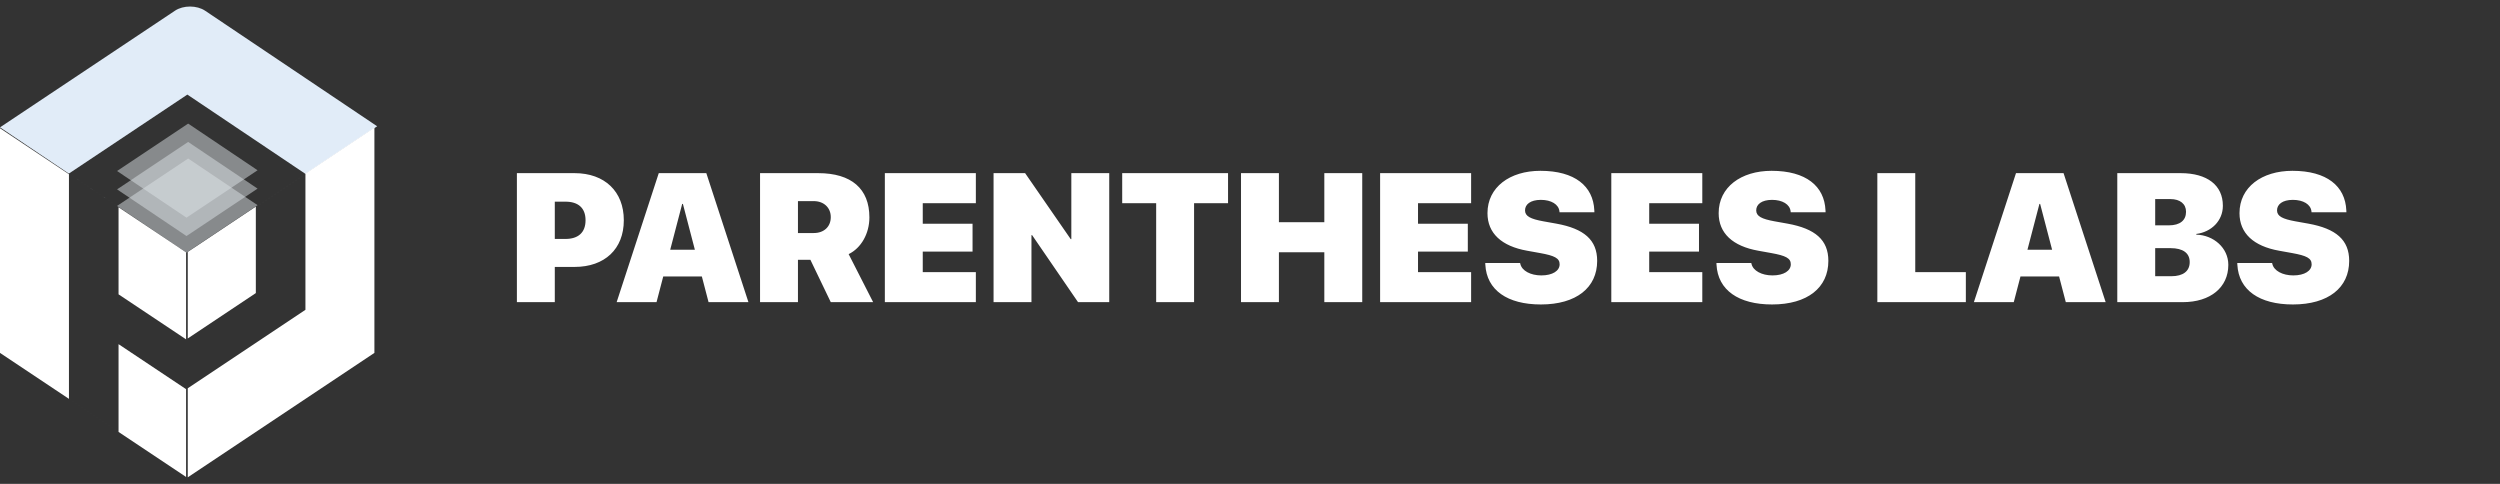 <svg width="248" height="48" viewBox="0 0 248 48" fill="none" xmlns="http://www.w3.org/2000/svg">
<rect x="0" y="0" width="248" height="48" fill="#333333" stroke="none"/>
<path fill-rule="evenodd" clip-rule="evenodd" d="M17.358 1.061L0 12.633L18.558 25.098L37.415 12.527L20.351 1.066C19.525 0.511 18.186 0.509 17.358 1.061ZM18.584 9.382L6.829 17.219L18.557 25.096L30.313 17.259L18.584 9.382Z" fill="#E1ECF8"/>
<path fill-rule="evenodd" clip-rule="evenodd" d="M6.84 17.284L0 12.724V35.008L18.459 47.314V38.607L11.76 34.141V42.847L6.84 39.567V17.284ZM11.76 20.564V29.199L18.459 33.665V25.03L11.76 20.564Z" fill="white"/>
<path fill-rule="evenodd" clip-rule="evenodd" d="M25.379 20.493L18.625 24.995V33.575L25.379 29.073V20.493ZM30.299 17.213V25.792V30.72V30.734L18.625 38.517V47.351L37.141 35.007V12.651L30.299 17.213Z" fill="white"/>
<rect width="8.475" height="8.296" transform="matrix(0.832 -0.555 0.83 0.558 11.613 20.428)" fill="#DDE2E7" fill-opacity="0.5"/>
<rect width="8.475" height="8.296" transform="matrix(0.832 -0.555 0.83 0.558 11.613 18.785)" fill="#DDE2E7" fill-opacity="0.5"/>
<rect width="8.475" height="8.296" transform="matrix(0.832 -0.555 0.83 0.558 11.613 16.964)" fill="#DDE2E7" fill-opacity="0.5"/>
<path d="M51.276 29.973V17.176H56.995C59.993 17.176 61.882 19.003 61.882 21.84V21.858C61.882 24.696 59.993 26.479 56.995 26.479H55.036V29.973H51.276ZM56.1 20.005H55.036V23.703H56.1C57.341 23.703 58.086 23.082 58.086 21.858V21.84C58.086 20.617 57.341 20.005 56.1 20.005ZM61.172 29.973L65.349 17.176H70.067L74.244 29.973H70.289L69.624 27.427H65.793L65.128 29.973H61.172ZM67.673 20.227L66.484 24.776H68.932L67.744 20.227H67.673ZM75.397 29.973V17.176H81.162C84.452 17.176 86.243 18.719 86.243 21.557V21.574C86.243 23.171 85.427 24.607 84.186 25.21L86.615 29.973H82.412L80.39 25.769H79.157V29.973H75.397ZM79.157 23.117H80.727C81.738 23.117 82.412 22.488 82.412 21.548V21.53C82.412 20.599 81.72 19.951 80.727 19.951H79.157V23.117ZM87.777 29.973V17.176H96.805V20.155H91.537V22.195H96.477V24.962H91.537V26.993H96.805V29.973H87.777ZM98.561 29.973V17.176H101.691L106.214 23.721H106.276V17.176H110.036V29.973H106.941L102.383 23.322H102.321V29.973H98.561ZM114.692 29.973V20.155H111.322V17.176H121.822V20.155H118.452V29.973H114.692ZM123.108 29.973V17.176H126.868V22.044H131.373V17.176H135.134V29.973H131.373V25.024H126.868V29.973H123.108ZM136.907 29.973V17.176H145.935V20.155H140.667V22.195H145.607V24.962H140.667V26.993H145.935V29.973H136.907ZM152.852 30.203C149.536 30.203 147.478 28.784 147.345 26.257L147.336 26.088H150.795L150.813 26.168C150.963 26.86 151.833 27.321 152.897 27.321C154.023 27.321 154.715 26.86 154.715 26.221V26.212C154.715 25.61 154.2 25.361 152.781 25.104L151.496 24.873C148.95 24.421 147.558 23.135 147.558 21.149V21.14C147.558 18.568 149.775 16.945 152.808 16.945C156.231 16.945 158.049 18.471 158.156 20.865L158.164 21.06H154.706L154.697 20.971C154.626 20.271 153.881 19.827 152.852 19.827C151.815 19.827 151.283 20.28 151.283 20.865V20.874C151.283 21.45 151.833 21.725 153.11 21.956L154.395 22.186C157.136 22.683 158.439 23.8 158.439 25.875V25.884C158.439 28.527 156.382 30.203 152.852 30.203ZM159.841 29.973V17.176H168.868V20.155H163.601V22.195H168.54V24.962H163.601V26.993H168.868V29.973H159.841ZM175.786 30.203C172.469 30.203 170.411 28.784 170.278 26.257L170.27 26.088H173.728L173.746 26.168C173.897 26.86 174.766 27.321 175.83 27.321C176.956 27.321 177.648 26.86 177.648 26.221V26.212C177.648 25.61 177.134 25.361 175.715 25.104L174.429 24.873C171.884 24.421 170.491 23.135 170.491 21.149V21.14C170.491 18.568 172.708 16.945 175.741 16.945C179.164 16.945 180.982 18.471 181.089 20.865L181.098 21.06H177.639L177.63 20.971C177.559 20.271 176.814 19.827 175.786 19.827C174.748 19.827 174.216 20.28 174.216 20.865V20.874C174.216 21.45 174.766 21.725 176.043 21.956L177.329 22.186C180.069 22.683 181.373 23.8 181.373 25.875V25.884C181.373 28.527 179.315 30.203 175.786 30.203ZM186.232 29.973V17.176H189.993V26.993H195.012V29.973H186.232ZM195.81 29.973L199.987 17.176H204.705L208.882 29.973H204.927L204.262 27.427H200.43L199.765 29.973H195.81ZM202.311 20.227L201.122 24.776H203.57L202.381 20.227H202.311ZM210.035 29.973V17.176H216.322C218.965 17.176 220.508 18.382 220.508 20.404V20.422C220.508 21.903 219.364 23.02 217.874 23.206V23.277C219.595 23.322 221.049 24.599 221.049 26.266V26.284C221.049 28.509 219.275 29.973 216.535 29.973H210.035ZM215.303 19.748H213.795V22.355H215.143C216.269 22.355 216.854 21.849 216.854 21.016V20.998C216.854 20.227 216.26 19.748 215.303 19.748ZM215.32 24.616H213.795V27.401H215.4C216.553 27.401 217.218 26.904 217.218 26.009V25.991C217.218 25.113 216.562 24.616 215.32 24.616ZM227.452 30.203C224.135 30.203 222.078 28.784 221.945 26.257L221.936 26.088H225.395L225.412 26.168C225.563 26.86 226.432 27.321 227.496 27.321C228.623 27.321 229.314 26.86 229.314 26.221V26.212C229.314 25.61 228.8 25.361 227.381 25.104L226.095 24.873C223.55 24.421 222.158 23.135 222.158 21.149V21.14C222.158 18.568 224.375 16.945 227.408 16.945C230.831 16.945 232.649 18.471 232.755 20.865L232.764 21.06H229.305L229.297 20.971C229.226 20.271 228.481 19.827 227.452 19.827C226.414 19.827 225.882 20.28 225.882 20.865V20.874C225.882 21.45 226.432 21.725 227.709 21.956L228.995 22.186C231.735 22.683 233.039 23.8 233.039 25.875V25.884C233.039 28.527 230.982 30.203 227.452 30.203Z" fill="white"/>
</svg>
